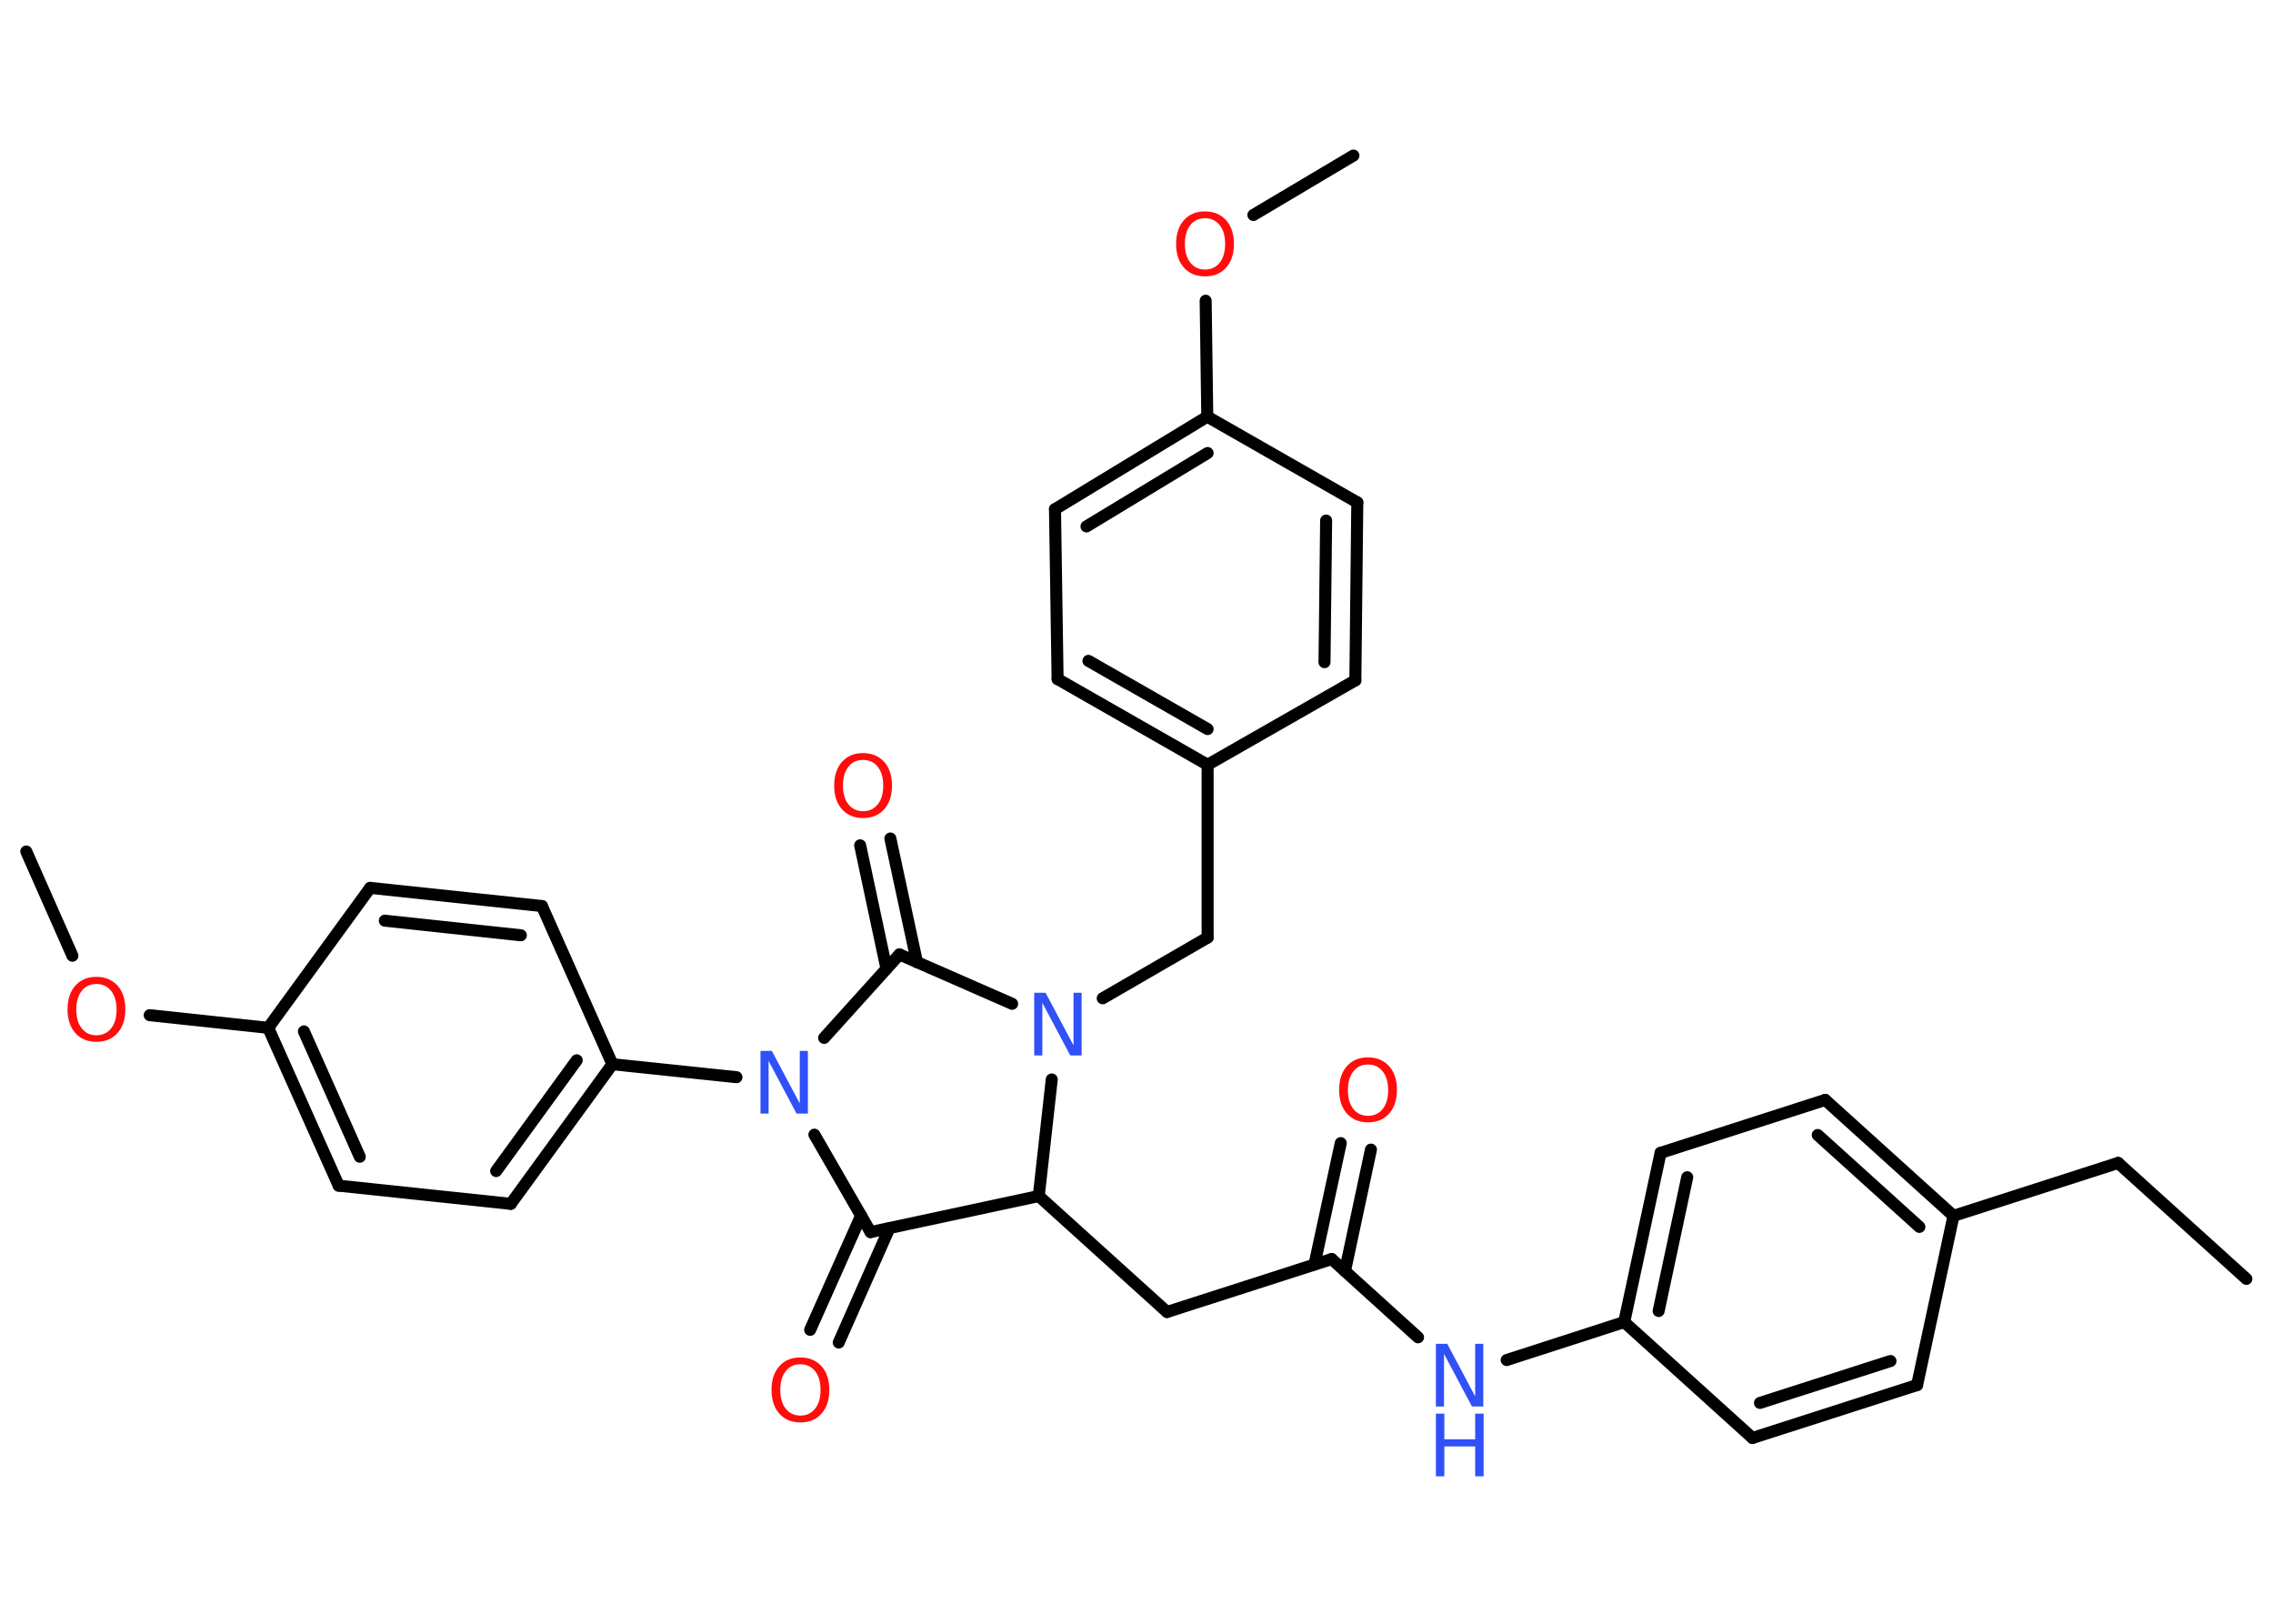 <?xml version='1.0' encoding='UTF-8'?>
<!DOCTYPE svg PUBLIC "-//W3C//DTD SVG 1.1//EN" "http://www.w3.org/Graphics/SVG/1.1/DTD/svg11.dtd">
<svg version='1.2' xmlns='http://www.w3.org/2000/svg' xmlns:xlink='http://www.w3.org/1999/xlink' width='70.0mm' height='50.0mm' viewBox='0 0 70.0 50.0'>
  <desc>Generated by the Chemistry Development Kit (http://github.com/cdk)</desc>
  <g stroke-linecap='round' stroke-linejoin='round' stroke='#000000' stroke-width='.37' fill='#FF0D0D'>
    <rect x='.0' y='.0' width='70.0' height='50.0' fill='#FFFFFF' stroke='none'/>
    <g id='mol1' class='mol'>
      <line id='mol1bnd1' class='bond' x1='69.18' y1='39.38' x2='65.23' y2='35.81'/>
      <line id='mol1bnd2' class='bond' x1='65.23' y1='35.81' x2='60.16' y2='37.44'/>
      <g id='mol1bnd3' class='bond'>
        <line x1='60.16' y1='37.44' x2='56.21' y2='33.87'/>
        <line x1='59.11' y1='37.78' x2='55.98' y2='34.95'/>
      </g>
      <line id='mol1bnd4' class='bond' x1='56.21' y1='33.87' x2='51.14' y2='35.5'/>
      <g id='mol1bnd5' class='bond'>
        <line x1='51.14' y1='35.5' x2='50.02' y2='40.71'/>
        <line x1='51.96' y1='36.25' x2='51.08' y2='40.37'/>
      </g>
      <line id='mol1bnd6' class='bond' x1='50.02' y1='40.71' x2='46.4' y2='41.88'/>
      <line id='mol1bnd7' class='bond' x1='43.67' y1='41.18' x2='41.01' y2='38.77'/>
      <g id='mol1bnd8' class='bond'>
        <line x1='40.48' y1='38.94' x2='41.29' y2='35.2'/>
        <line x1='41.42' y1='39.14' x2='42.22' y2='35.4'/>
      </g>
      <line id='mol1bnd9' class='bond' x1='41.01' y1='38.77' x2='35.94' y2='40.4'/>
      <line id='mol1bnd10' class='bond' x1='35.94' y1='40.4' x2='31.99' y2='36.83'/>
      <line id='mol1bnd11' class='bond' x1='31.99' y1='36.83' x2='26.81' y2='37.94'/>
      <g id='mol1bnd12' class='bond'>
        <line x1='27.39' y1='37.82' x2='25.83' y2='41.34'/>
        <line x1='26.52' y1='37.43' x2='24.95' y2='40.95'/>
      </g>
      <line id='mol1bnd13' class='bond' x1='26.81' y1='37.94' x2='25.08' y2='34.94'/>
      <line id='mol1bnd14' class='bond' x1='22.68' y1='33.17' x2='18.86' y2='32.77'/>
      <g id='mol1bnd15' class='bond'>
        <line x1='15.73' y1='37.07' x2='18.86' y2='32.77'/>
        <line x1='15.28' y1='36.06' x2='17.76' y2='32.65'/>
      </g>
      <line id='mol1bnd16' class='bond' x1='15.73' y1='37.07' x2='10.43' y2='36.51'/>
      <g id='mol1bnd17' class='bond'>
        <line x1='8.26' y1='31.65' x2='10.43' y2='36.51'/>
        <line x1='9.36' y1='31.76' x2='11.08' y2='35.62'/>
      </g>
      <line id='mol1bnd18' class='bond' x1='8.26' y1='31.65' x2='4.61' y2='31.26'/>
      <line id='mol1bnd19' class='bond' x1='2.23' y1='29.43' x2='.81' y2='26.22'/>
      <line id='mol1bnd20' class='bond' x1='8.26' y1='31.65' x2='11.4' y2='27.34'/>
      <g id='mol1bnd21' class='bond'>
        <line x1='16.69' y1='27.9' x2='11.4' y2='27.34'/>
        <line x1='16.04' y1='28.8' x2='11.85' y2='28.35'/>
      </g>
      <line id='mol1bnd22' class='bond' x1='18.86' y1='32.77' x2='16.69' y2='27.9'/>
      <line id='mol1bnd23' class='bond' x1='25.38' y1='31.96' x2='27.7' y2='29.39'/>
      <g id='mol1bnd24' class='bond'>
        <line x1='27.3' y1='29.83' x2='26.49' y2='26.03'/>
        <line x1='28.24' y1='29.63' x2='27.42' y2='25.82'/>
      </g>
      <line id='mol1bnd25' class='bond' x1='27.7' y1='29.39' x2='31.17' y2='30.91'/>
      <line id='mol1bnd26' class='bond' x1='31.99' y1='36.83' x2='32.39' y2='33.24'/>
      <line id='mol1bnd27' class='bond' x1='33.96' y1='30.74' x2='37.19' y2='28.87'/>
      <line id='mol1bnd28' class='bond' x1='37.19' y1='28.87' x2='37.19' y2='23.55'/>
      <g id='mol1bnd29' class='bond'>
        <line x1='32.57' y1='20.91' x2='37.19' y2='23.55'/>
        <line x1='33.52' y1='20.35' x2='37.19' y2='22.45'/>
      </g>
      <line id='mol1bnd30' class='bond' x1='32.57' y1='20.91' x2='32.49' y2='15.68'/>
      <g id='mol1bnd31' class='bond'>
        <line x1='37.18' y1='12.83' x2='32.49' y2='15.68'/>
        <line x1='37.19' y1='13.95' x2='33.46' y2='16.21'/>
      </g>
      <line id='mol1bnd32' class='bond' x1='37.18' y1='12.83' x2='37.13' y2='9.26'/>
      <line id='mol1bnd33' class='bond' x1='38.6' y1='6.62' x2='41.68' y2='4.79'/>
      <line id='mol1bnd34' class='bond' x1='37.18' y1='12.83' x2='41.8' y2='15.47'/>
      <g id='mol1bnd35' class='bond'>
        <line x1='41.74' y1='20.95' x2='41.8' y2='15.47'/>
        <line x1='40.79' y1='20.39' x2='40.84' y2='16.03'/>
      </g>
      <line id='mol1bnd36' class='bond' x1='37.19' y1='23.55' x2='41.74' y2='20.95'/>
      <line id='mol1bnd37' class='bond' x1='50.02' y1='40.71' x2='53.97' y2='44.28'/>
      <g id='mol1bnd38' class='bond'>
        <line x1='53.97' y1='44.28' x2='59.04' y2='42.65'/>
        <line x1='54.2' y1='43.2' x2='58.22' y2='41.91'/>
      </g>
      <line id='mol1bnd39' class='bond' x1='60.16' y1='37.44' x2='59.04' y2='42.65'/>
      <g id='mol1atm7' class='atom'>
        <path d='M44.22 41.38h.35l.86 1.62v-1.62h.25v1.93h-.35l-.86 -1.62v1.62h-.25v-1.93z' stroke='none' fill='#3050F8'/>
        <path d='M44.22 43.53h.26v.79h.95v-.79h.26v1.93h-.26v-.92h-.95v.92h-.26v-1.93z' stroke='none' fill='#3050F8'/>
      </g>
      <path id='mol1atm9' class='atom' d='M42.13 32.78q-.29 .0 -.45 .21q-.17 .21 -.17 .58q.0 .37 .17 .58q.17 .21 .45 .21q.28 .0 .45 -.21q.17 -.21 .17 -.58q.0 -.37 -.17 -.58q-.17 -.21 -.45 -.21zM42.13 32.56q.4 .0 .65 .27q.24 .27 .24 .73q.0 .46 -.24 .73q-.24 .27 -.65 .27q-.41 .0 -.65 -.27q-.24 -.27 -.24 -.73q.0 -.46 .24 -.73q.24 -.27 .65 -.27z' stroke='none'/>
      <path id='mol1atm13' class='atom' d='M24.65 42.01q-.29 .0 -.45 .21q-.17 .21 -.17 .58q.0 .37 .17 .58q.17 .21 .45 .21q.28 .0 .45 -.21q.17 -.21 .17 -.58q.0 -.37 -.17 -.58q-.17 -.21 -.45 -.21zM24.65 41.8q.4 .0 .65 .27q.24 .27 .24 .73q.0 .46 -.24 .73q-.24 .27 -.65 .27q-.41 .0 -.65 -.27q-.24 -.27 -.24 -.73q.0 -.46 .24 -.73q.24 -.27 .65 -.27z' stroke='none'/>
      <path id='mol1atm14' class='atom' d='M23.42 32.36h.35l.86 1.62v-1.62h.25v1.93h-.35l-.86 -1.62v1.62h-.25v-1.93z' stroke='none' fill='#3050F8'/>
      <path id='mol1atm19' class='atom' d='M2.97 30.3q-.29 .0 -.45 .21q-.17 .21 -.17 .58q.0 .37 .17 .58q.17 .21 .45 .21q.28 .0 .45 -.21q.17 -.21 .17 -.58q.0 -.37 -.17 -.58q-.17 -.21 -.45 -.21zM2.97 30.08q.4 .0 .65 .27q.24 .27 .24 .73q.0 .46 -.24 .73q-.24 .27 -.65 .27q-.41 .0 -.65 -.27q-.24 -.27 -.24 -.73q.0 -.46 .24 -.73q.24 -.27 .65 -.27z' stroke='none'/>
      <path id='mol1atm24' class='atom' d='M26.58 23.4q-.29 .0 -.45 .21q-.17 .21 -.17 .58q.0 .37 .17 .58q.17 .21 .45 .21q.28 .0 .45 -.21q.17 -.21 .17 -.58q.0 -.37 -.17 -.58q-.17 -.21 -.45 -.21zM26.58 23.19q.4 .0 .65 .27q.24 .27 .24 .73q.0 .46 -.24 .73q-.24 .27 -.65 .27q-.41 .0 -.65 -.27q-.24 -.27 -.24 -.73q.0 -.46 .24 -.73q.24 -.27 .65 -.27z' stroke='none'/>
      <path id='mol1atm25' class='atom' d='M31.85 30.57h.35l.86 1.62v-1.62h.25v1.93h-.35l-.86 -1.62v1.62h-.25v-1.93z' stroke='none' fill='#3050F8'/>
      <path id='mol1atm31' class='atom' d='M37.11 6.72q-.29 .0 -.45 .21q-.17 .21 -.17 .58q.0 .37 .17 .58q.17 .21 .45 .21q.28 .0 .45 -.21q.17 -.21 .17 -.58q.0 -.37 -.17 -.58q-.17 -.21 -.45 -.21zM37.11 6.51q.4 .0 .65 .27q.24 .27 .24 .73q.0 .46 -.24 .73q-.24 .27 -.65 .27q-.41 .0 -.65 -.27q-.24 -.27 -.24 -.73q.0 -.46 .24 -.73q.24 -.27 .65 -.27z' stroke='none'/>
    </g>
  </g>
</svg>
